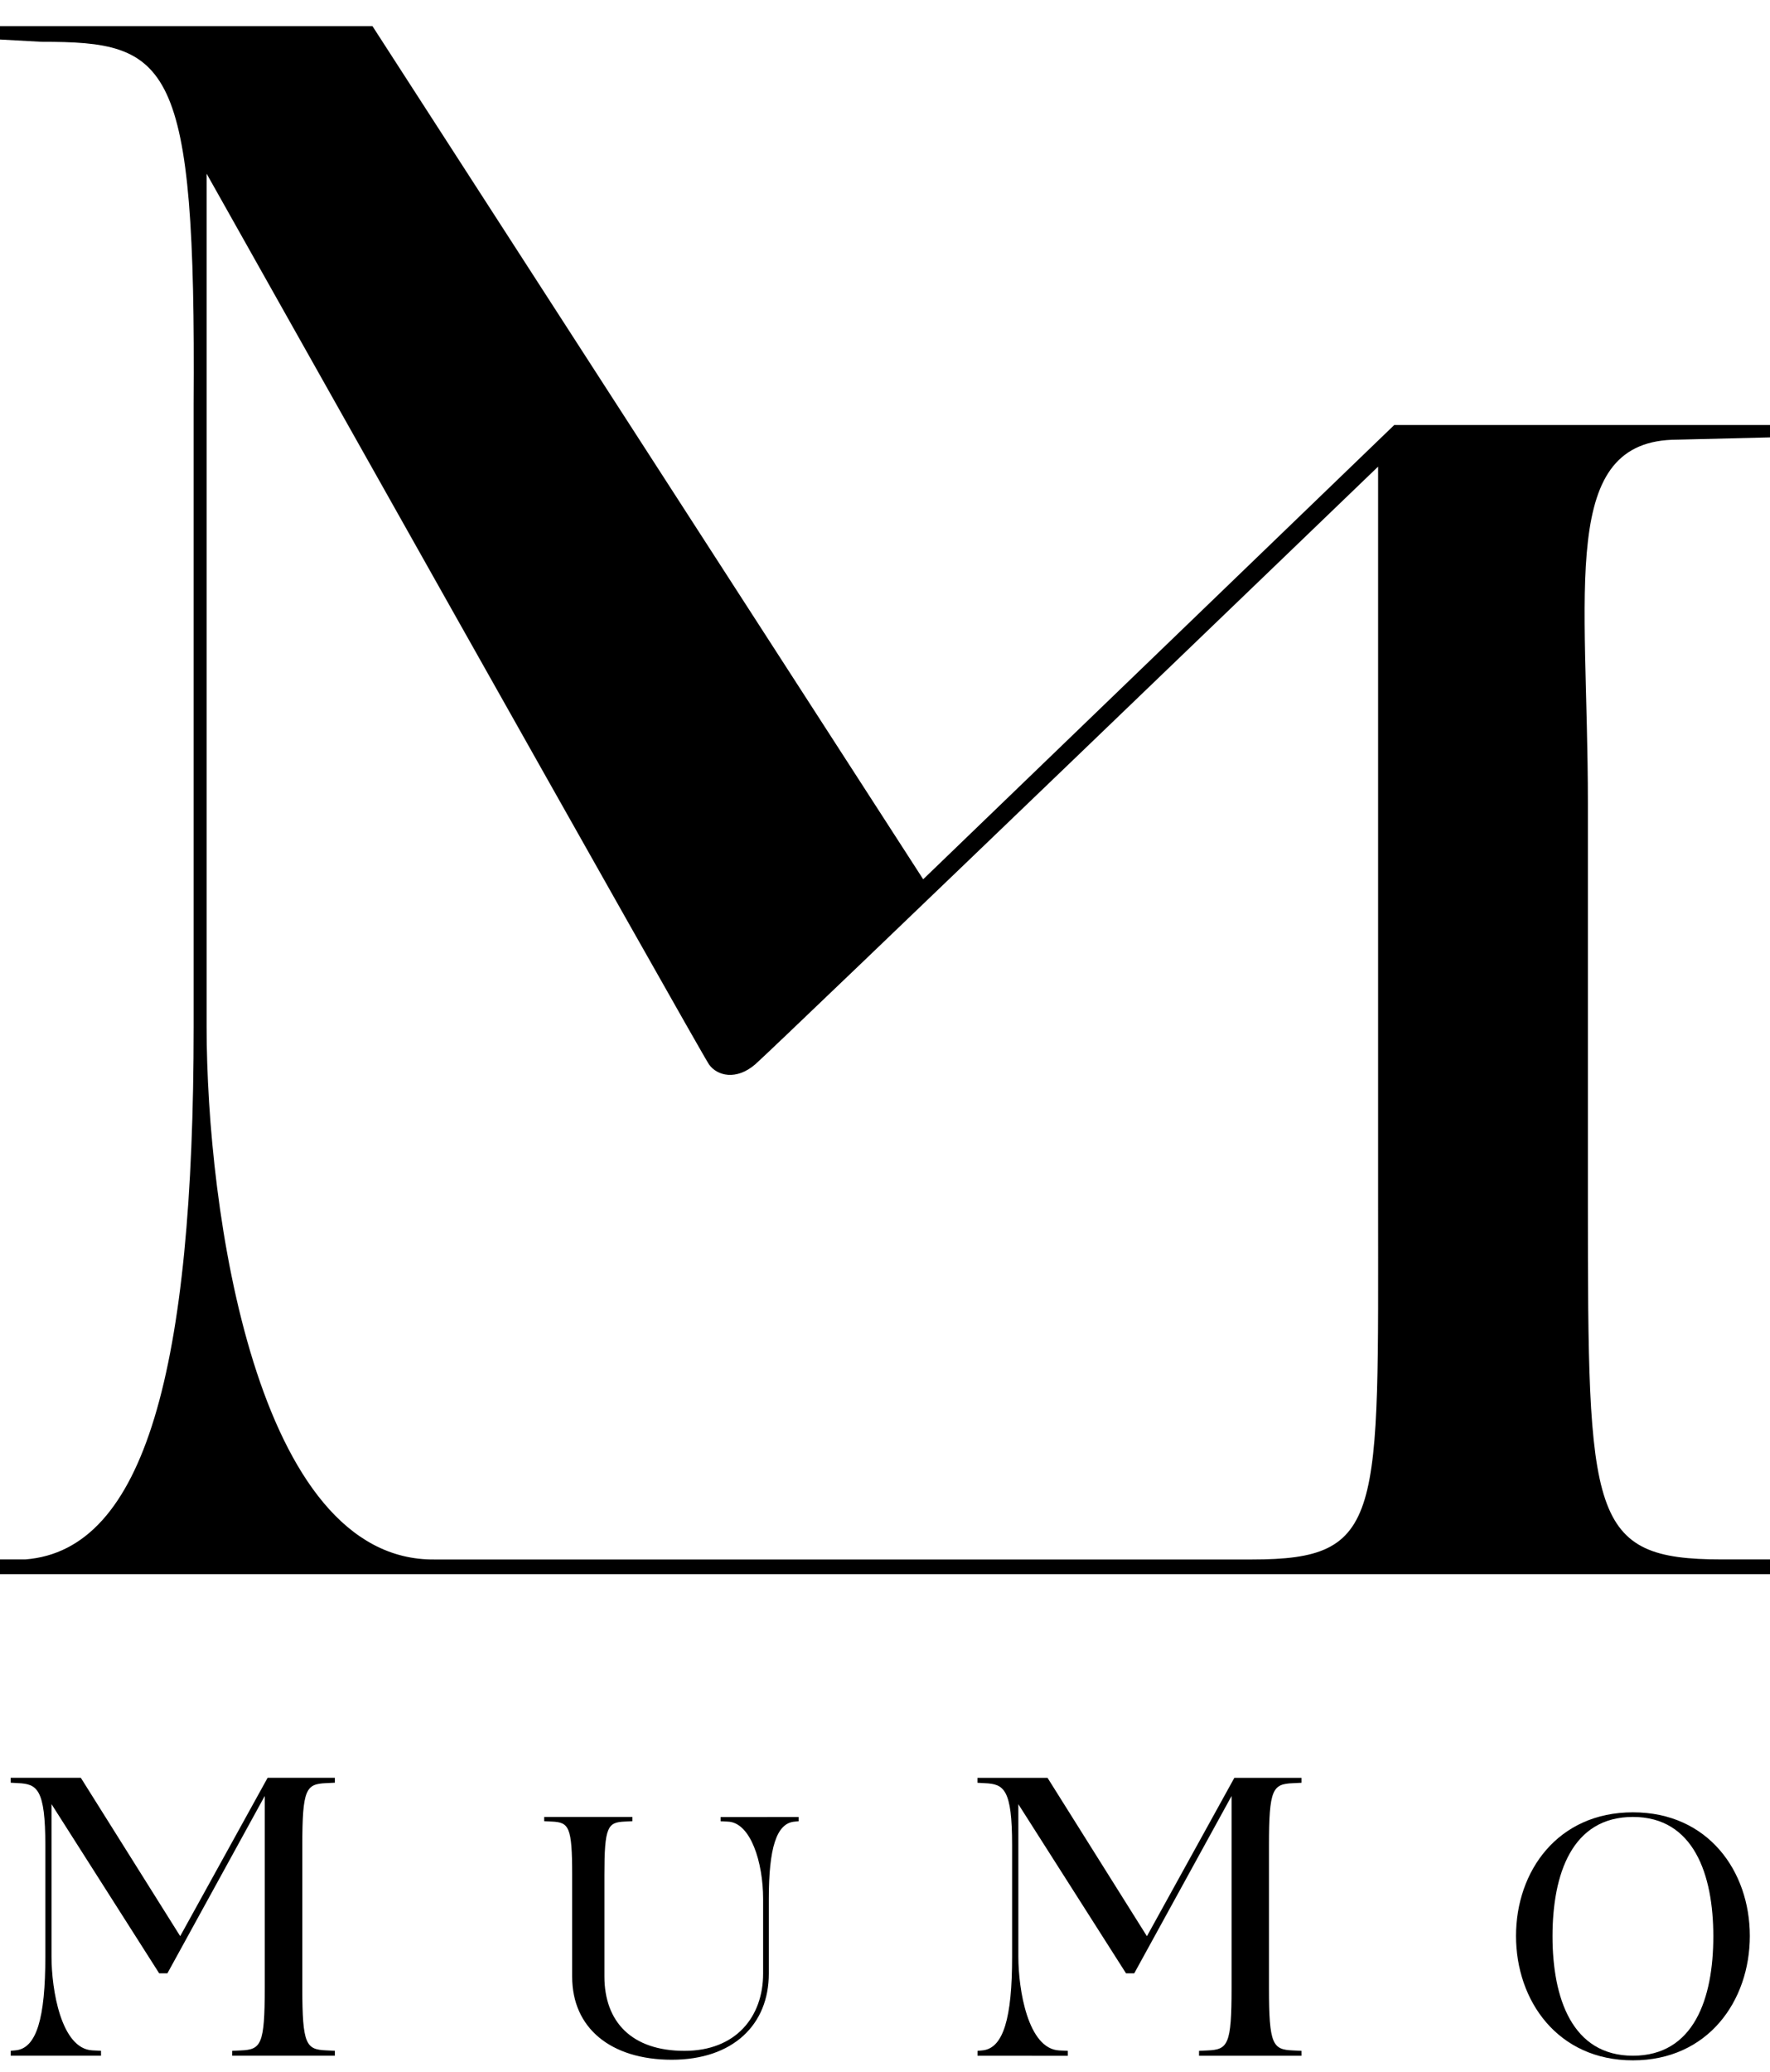 <?xml version="1.0" encoding="utf-8"?>
<!-- Generator: Adobe Illustrator 25.2.1, SVG Export Plug-In . SVG Version: 6.00 Build 0)  -->
<svg version="1.1" id="Calque_1" xmlns="http://www.w3.org/2000/svg" xmlns:xlink="http://www.w3.org/1999/xlink" x="0px" y="0px"
	 viewBox="0 0 294.78 345.02" style="enable-background:new 0 0 294.78 345.02;" xml:space="preserve">
<path d="M279.34,73.21l15.44-0.38v-2.06H232.2l-78.45,75.64L62.03,4.35H0v2.23l6.91,0.38c21.33,0,25.73,2.94,25.34,60.35v103.66
	c0,56.82-8.06,87.15-28.03,88.69H0v2.46h199.18h0.75h94.85v-2.46h-8.06c-22,0-22.27-6.91-22.27-59.51v-66.42
	C264.45,97.98,259.52,73.21,279.34,73.21z M229.51,200.16c0,52.6,1.06,59.51-21.01,59.51c-34.11,0-136.08,0-136.08,0
	c-29.84,0.38-38.01-58.36-38.01-88.69V28.92c0,0,82.29,146.38,83.67,148.32c1.38,1.94,4.56,2.68,7.68,0
	c3.12-2.68,103.75-99.54,103.75-99.54V200.16z"/>
<g>
	<path d="M38.67,342.31v-0.82l1.44-0.07c3.37-0.14,3.98-0.96,3.98-10.37v-32l-16.21,29.53h-1.37L8.58,300.41v25.41
		c0,5.43,1.58,15.32,6.8,15.59l1.44,0.07v0.82H1.79v-0.82l0.75-0.07c3.57-0.28,5.01-5.43,5.01-15.59v-18.54
		c0-9.41-1.37-10.23-4.53-10.37l-1.24-0.07v-0.82h11.68l16.55,26.37l14.56-26.37h11.2v0.82l-1.44,0.07
		c-3.37,0.14-3.98,0.96-3.98,10.37v23.76c0,9.41,0.62,10.23,3.98,10.37l1.44,0.07v0.82H38.67z"/>
	<path d="M95.29,329.15v-16.93c0-8.08-0.53-8.79-3.42-8.91l-1.24-0.06v-0.71h14.69v0.71l-1.24,0.06c-2.89,0.12-3.42,0.83-3.42,8.91
		v16.88c0,7.55,4.54,12.39,13.33,12.39c8.56,0,13.1-5.66,13.1-12.86v-12.45c0-6.08-2.07-12.69-5.84-12.86l-1.24-0.06v-0.71H133v0.71
		l-0.65,0.06c-3.07,0.24-4.31,4.48-4.31,12.86v12.45c0,8.5-5.96,14.34-16.17,14.34C101.73,342.96,95.29,337.71,95.29,329.15z"/>
	<path d="M199.69,342.31v-0.82l1.44-0.07c3.37-0.14,3.98-0.96,3.98-10.37v-32l-16.21,29.53h-1.37l-17.93-28.16v25.41
		c0,5.43,1.58,15.32,6.8,15.59l1.44,0.07v0.82H162.8v-0.82l0.75-0.07c3.57-0.28,5.01-5.43,5.01-15.59v-18.54
		c0-9.41-1.37-10.23-4.53-10.37l-1.24-0.07v-0.82h11.67l16.55,26.37l14.56-26.37h11.19v0.82l-1.44,0.07
		c-3.37,0.14-3.98,0.96-3.98,10.37v23.76c0,9.41,0.62,10.23,3.98,10.37l1.44,0.07v0.82H199.69z"/>
	<path d="M271.95,343.07c-12.51,0-19.47-9.91-19.47-20.71c0-10.8,6.96-20.59,19.47-20.59c12.51,0,19.47,9.79,19.47,20.59
		C291.42,333.16,284.46,343.07,271.95,343.07z M271.95,302.54c-10.15,0-13.39,9.5-13.39,19.88c0,10.27,3.25,19.88,13.39,19.88
		c10.15,0,13.39-9.5,13.39-19.88C285.34,312.16,282.1,302.54,271.95,302.54z"/>
</g>
</svg>
